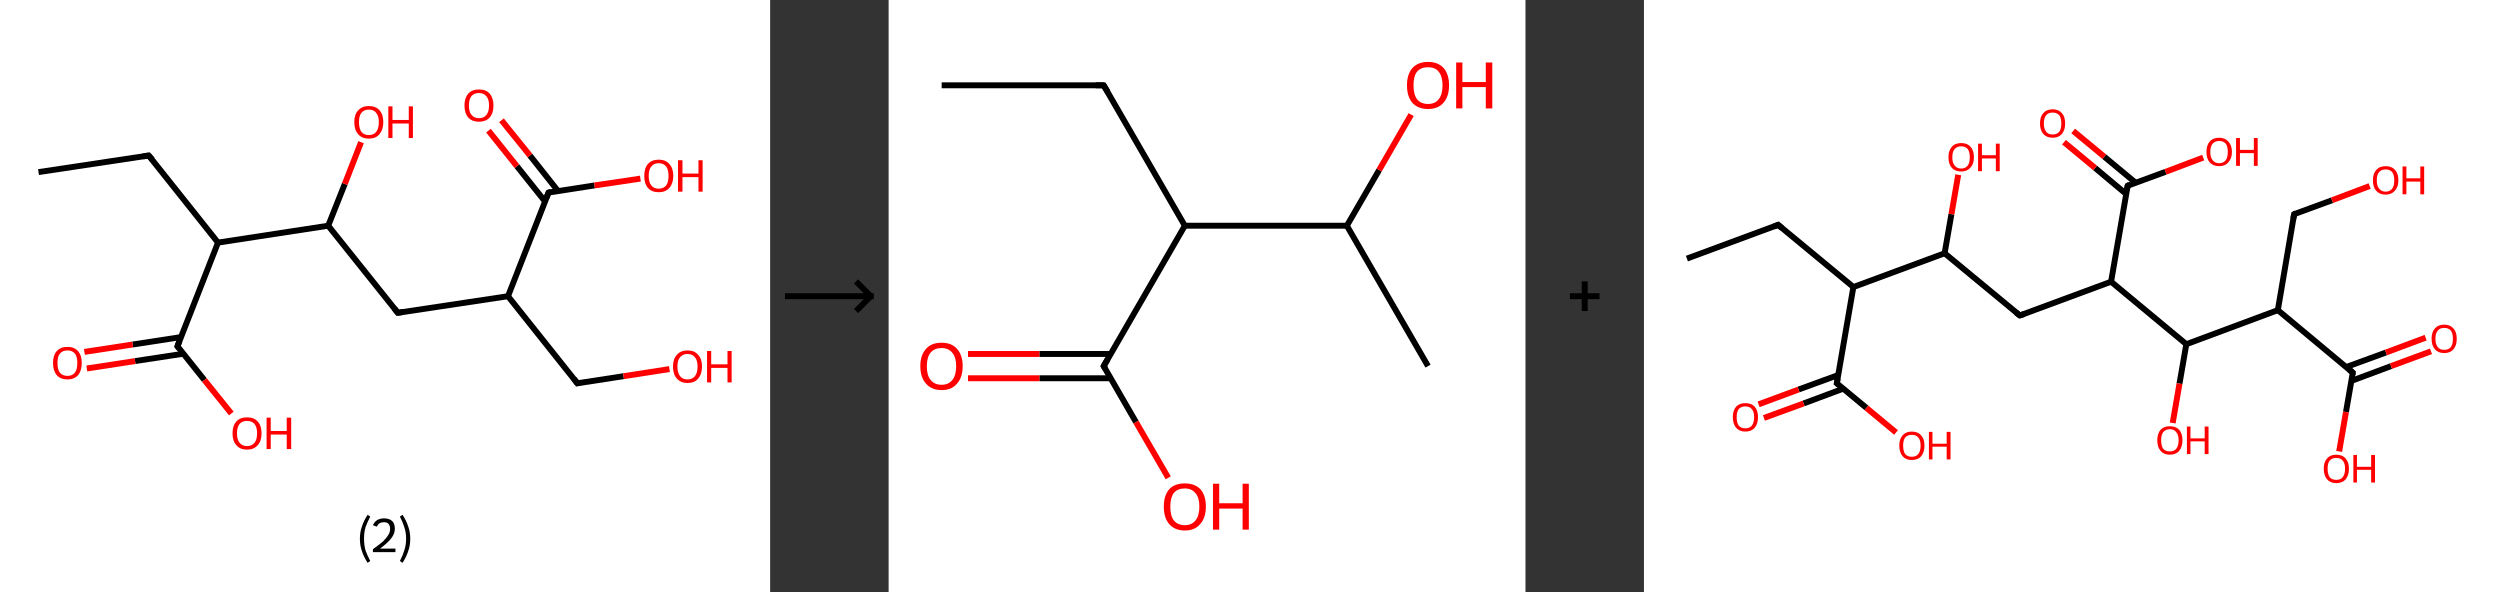 <?xml version='1.0' encoding='ASCII' standalone='yes'?>
<svg xmlns="http://www.w3.org/2000/svg" xmlns:xlink="http://www.w3.org/1999/xlink" version="1.1" width="844.0px" viewBox="0 0 844.0 200.0" height="200.0px">
  <rect x="0" y="0" width="844.0" height="200.0" fill="#333333" stroke="none"/>
  <g>
    <g transform="translate(0, 0) scale(1 1) "><!-- END OF HEADER -->
<rect style="opacity:1.0;fill:#FFFFFF;stroke:none" width="260.0" height="200.0" x="0.0" y="0.0"> </rect>
<path class="bond-0 atom-0 atom-1" d="M 13.0,58.1 L 50.2,52.5" style="fill:none;fill-rule:evenodd;stroke:#000000;stroke-width:2.0px;stroke-linecap:butt;stroke-linejoin:miter;stroke-opacity:1"/>
<path class="bond-1 atom-1 atom-2" d="M 50.2,52.5 L 73.6,81.9" style="fill:none;fill-rule:evenodd;stroke:#000000;stroke-width:2.0px;stroke-linecap:butt;stroke-linejoin:miter;stroke-opacity:1"/>
<path class="bond-2 atom-2 atom-3" d="M 73.6,81.9 L 59.9,116.9" style="fill:none;fill-rule:evenodd;stroke:#000000;stroke-width:2.0px;stroke-linecap:butt;stroke-linejoin:miter;stroke-opacity:1"/>
<path class="bond-3 atom-3 atom-4" d="M 61.1,113.8 L 44.8,116.3" style="fill:none;fill-rule:evenodd;stroke:#000000;stroke-width:2.0px;stroke-linecap:butt;stroke-linejoin:miter;stroke-opacity:1"/>
<path class="bond-3 atom-3 atom-4" d="M 44.8,116.3 L 28.5,118.8" style="fill:none;fill-rule:evenodd;stroke:#FF0000;stroke-width:2.0px;stroke-linecap:butt;stroke-linejoin:miter;stroke-opacity:1"/>
<path class="bond-3 atom-3 atom-4" d="M 62.0,119.4 L 45.6,121.9" style="fill:none;fill-rule:evenodd;stroke:#000000;stroke-width:2.0px;stroke-linecap:butt;stroke-linejoin:miter;stroke-opacity:1"/>
<path class="bond-3 atom-3 atom-4" d="M 45.6,121.9 L 29.3,124.4" style="fill:none;fill-rule:evenodd;stroke:#FF0000;stroke-width:2.0px;stroke-linecap:butt;stroke-linejoin:miter;stroke-opacity:1"/>
<path class="bond-4 atom-3 atom-5" d="M 59.9,116.9 L 69.0,128.3" style="fill:none;fill-rule:evenodd;stroke:#000000;stroke-width:2.0px;stroke-linecap:butt;stroke-linejoin:miter;stroke-opacity:1"/>
<path class="bond-4 atom-3 atom-5" d="M 69.0,128.3 L 78.1,139.6" style="fill:none;fill-rule:evenodd;stroke:#FF0000;stroke-width:2.0px;stroke-linecap:butt;stroke-linejoin:miter;stroke-opacity:1"/>
<path class="bond-5 atom-2 atom-6" d="M 73.6,81.9 L 110.8,76.2" style="fill:none;fill-rule:evenodd;stroke:#000000;stroke-width:2.0px;stroke-linecap:butt;stroke-linejoin:miter;stroke-opacity:1"/>
<path class="bond-6 atom-6 atom-7" d="M 110.8,76.2 L 116.4,62.1" style="fill:none;fill-rule:evenodd;stroke:#000000;stroke-width:2.0px;stroke-linecap:butt;stroke-linejoin:miter;stroke-opacity:1"/>
<path class="bond-6 atom-6 atom-7" d="M 116.4,62.1 L 121.9,48.0" style="fill:none;fill-rule:evenodd;stroke:#FF0000;stroke-width:2.0px;stroke-linecap:butt;stroke-linejoin:miter;stroke-opacity:1"/>
<path class="bond-7 atom-6 atom-8" d="M 110.8,76.2 L 134.3,105.6" style="fill:none;fill-rule:evenodd;stroke:#000000;stroke-width:2.0px;stroke-linecap:butt;stroke-linejoin:miter;stroke-opacity:1"/>
<path class="bond-8 atom-8 atom-9" d="M 134.3,105.6 L 171.5,100.0" style="fill:none;fill-rule:evenodd;stroke:#000000;stroke-width:2.0px;stroke-linecap:butt;stroke-linejoin:miter;stroke-opacity:1"/>
<path class="bond-9 atom-9 atom-10" d="M 171.5,100.0 L 194.9,129.4" style="fill:none;fill-rule:evenodd;stroke:#000000;stroke-width:2.0px;stroke-linecap:butt;stroke-linejoin:miter;stroke-opacity:1"/>
<path class="bond-10 atom-10 atom-11" d="M 194.9,129.4 L 210.5,127.0" style="fill:none;fill-rule:evenodd;stroke:#000000;stroke-width:2.0px;stroke-linecap:butt;stroke-linejoin:miter;stroke-opacity:1"/>
<path class="bond-10 atom-10 atom-11" d="M 210.5,127.0 L 226.0,124.6" style="fill:none;fill-rule:evenodd;stroke:#FF0000;stroke-width:2.0px;stroke-linecap:butt;stroke-linejoin:miter;stroke-opacity:1"/>
<path class="bond-11 atom-9 atom-12" d="M 171.5,100.0 L 185.2,65.0" style="fill:none;fill-rule:evenodd;stroke:#000000;stroke-width:2.0px;stroke-linecap:butt;stroke-linejoin:miter;stroke-opacity:1"/>
<path class="bond-12 atom-12 atom-13" d="M 188.4,64.5 L 178.9,52.5" style="fill:none;fill-rule:evenodd;stroke:#000000;stroke-width:2.0px;stroke-linecap:butt;stroke-linejoin:miter;stroke-opacity:1"/>
<path class="bond-12 atom-12 atom-13" d="M 178.9,52.5 L 169.3,40.6" style="fill:none;fill-rule:evenodd;stroke:#FF0000;stroke-width:2.0px;stroke-linecap:butt;stroke-linejoin:miter;stroke-opacity:1"/>
<path class="bond-12 atom-12 atom-13" d="M 184.0,68.0 L 174.5,56.1" style="fill:none;fill-rule:evenodd;stroke:#000000;stroke-width:2.0px;stroke-linecap:butt;stroke-linejoin:miter;stroke-opacity:1"/>
<path class="bond-12 atom-12 atom-13" d="M 174.5,56.1 L 164.9,44.1" style="fill:none;fill-rule:evenodd;stroke:#FF0000;stroke-width:2.0px;stroke-linecap:butt;stroke-linejoin:miter;stroke-opacity:1"/>
<path class="bond-13 atom-12 atom-14" d="M 185.2,65.0 L 200.7,62.6" style="fill:none;fill-rule:evenodd;stroke:#000000;stroke-width:2.0px;stroke-linecap:butt;stroke-linejoin:miter;stroke-opacity:1"/>
<path class="bond-13 atom-12 atom-14" d="M 200.7,62.6 L 216.2,60.3" style="fill:none;fill-rule:evenodd;stroke:#FF0000;stroke-width:2.0px;stroke-linecap:butt;stroke-linejoin:miter;stroke-opacity:1"/>
<path d="M 48.3,52.8 L 50.2,52.5 L 51.4,53.9" style="fill:none;stroke:#000000;stroke-width:2.0px;stroke-linecap:butt;stroke-linejoin:miter;stroke-opacity:1;"/>
<path d="M 60.6,115.1 L 59.9,116.9 L 60.4,117.4" style="fill:none;stroke:#000000;stroke-width:2.0px;stroke-linecap:butt;stroke-linejoin:miter;stroke-opacity:1;"/>
<path d="M 133.1,104.1 L 134.3,105.6 L 136.2,105.3" style="fill:none;stroke:#000000;stroke-width:2.0px;stroke-linecap:butt;stroke-linejoin:miter;stroke-opacity:1;"/>
<path d="M 193.8,127.9 L 194.9,129.4 L 195.7,129.2" style="fill:none;stroke:#000000;stroke-width:2.0px;stroke-linecap:butt;stroke-linejoin:miter;stroke-opacity:1;"/>
<path d="M 184.5,66.7 L 185.2,65.0 L 186.0,64.8" style="fill:none;stroke:#000000;stroke-width:2.0px;stroke-linecap:butt;stroke-linejoin:miter;stroke-opacity:1;"/>
<path class="atom-4" d="M 17.9 122.5 Q 17.9 120.0, 19.1 118.6 Q 20.4 117.1, 22.8 117.1 Q 25.1 117.1, 26.4 118.6 Q 27.6 120.0, 27.6 122.5 Q 27.6 125.1, 26.4 126.6 Q 25.1 128.1, 22.8 128.1 Q 20.4 128.1, 19.1 126.6 Q 17.9 125.1, 17.9 122.5 M 22.8 126.9 Q 24.4 126.9, 25.3 125.8 Q 26.1 124.7, 26.1 122.5 Q 26.1 120.4, 25.3 119.4 Q 24.4 118.3, 22.8 118.3 Q 21.1 118.3, 20.2 119.4 Q 19.4 120.4, 19.4 122.5 Q 19.4 124.7, 20.2 125.8 Q 21.1 126.9, 22.8 126.9 " fill="#FF0000"/>
<path class="atom-5" d="M 78.5 146.3 Q 78.5 143.7, 79.8 142.3 Q 81.0 140.9, 83.4 140.9 Q 85.8 140.9, 87.0 142.3 Q 88.3 143.7, 88.3 146.3 Q 88.3 148.9, 87.0 150.3 Q 85.7 151.8, 83.4 151.8 Q 81.1 151.8, 79.8 150.3 Q 78.5 148.9, 78.5 146.3 M 83.4 150.6 Q 85.0 150.6, 85.9 149.5 Q 86.8 148.4, 86.8 146.3 Q 86.8 144.2, 85.9 143.1 Q 85.0 142.1, 83.4 142.1 Q 81.8 142.1, 80.9 143.1 Q 80.0 144.2, 80.0 146.3 Q 80.0 148.4, 80.9 149.5 Q 81.8 150.6, 83.4 150.6 " fill="#FF0000"/>
<path class="atom-5" d="M 90.0 141.0 L 91.4 141.0 L 91.4 145.5 L 96.8 145.5 L 96.8 141.0 L 98.3 141.0 L 98.3 151.6 L 96.8 151.6 L 96.8 146.7 L 91.4 146.7 L 91.4 151.6 L 90.0 151.6 L 90.0 141.0 " fill="#FF0000"/>
<path class="atom-7" d="M 119.6 41.2 Q 119.6 38.7, 120.9 37.3 Q 122.2 35.8, 124.5 35.8 Q 126.9 35.8, 128.2 37.3 Q 129.4 38.7, 129.4 41.2 Q 129.4 43.8, 128.1 45.3 Q 126.9 46.8, 124.5 46.8 Q 122.2 46.8, 120.9 45.3 Q 119.6 43.8, 119.6 41.2 M 124.5 45.6 Q 126.2 45.6, 127.0 44.5 Q 127.9 43.4, 127.9 41.2 Q 127.9 39.2, 127.0 38.1 Q 126.2 37.0, 124.5 37.0 Q 122.9 37.0, 122.0 38.1 Q 121.2 39.1, 121.2 41.2 Q 121.2 43.4, 122.0 44.5 Q 122.9 45.6, 124.5 45.6 " fill="#FF0000"/>
<path class="atom-7" d="M 131.1 35.9 L 132.5 35.9 L 132.5 40.5 L 138.0 40.5 L 138.0 35.9 L 139.4 35.9 L 139.4 46.6 L 138.0 46.6 L 138.0 41.7 L 132.5 41.7 L 132.5 46.6 L 131.1 46.6 L 131.1 35.9 " fill="#FF0000"/>
<path class="atom-11" d="M 227.2 123.7 Q 227.2 121.2, 228.5 119.8 Q 229.8 118.3, 232.1 118.3 Q 234.5 118.3, 235.7 119.8 Q 237.0 121.2, 237.0 123.7 Q 237.0 126.3, 235.7 127.8 Q 234.5 129.3, 232.1 129.3 Q 229.8 129.3, 228.5 127.8 Q 227.2 126.4, 227.2 123.7 M 232.1 128.1 Q 233.7 128.1, 234.6 127.0 Q 235.5 125.9, 235.5 123.7 Q 235.5 121.7, 234.6 120.6 Q 233.7 119.5, 232.1 119.5 Q 230.5 119.5, 229.6 120.6 Q 228.7 121.6, 228.7 123.7 Q 228.7 125.9, 229.6 127.0 Q 230.5 128.1, 232.1 128.1 " fill="#FF0000"/>
<path class="atom-11" d="M 238.7 118.5 L 240.1 118.5 L 240.1 123.0 L 245.6 123.0 L 245.6 118.5 L 247.0 118.5 L 247.0 129.1 L 245.6 129.1 L 245.6 124.2 L 240.1 124.2 L 240.1 129.1 L 238.7 129.1 L 238.7 118.5 " fill="#FF0000"/>
<path class="atom-13" d="M 156.8 35.6 Q 156.8 33.1, 158.1 31.6 Q 159.4 30.2, 161.7 30.2 Q 164.1 30.2, 165.3 31.6 Q 166.6 33.1, 166.6 35.6 Q 166.6 38.2, 165.3 39.7 Q 164.0 41.1, 161.7 41.1 Q 159.4 41.1, 158.1 39.7 Q 156.8 38.2, 156.8 35.6 M 161.7 39.9 Q 163.3 39.9, 164.2 38.8 Q 165.1 37.7, 165.1 35.6 Q 165.1 33.5, 164.2 32.5 Q 163.3 31.4, 161.7 31.4 Q 160.1 31.4, 159.2 32.4 Q 158.3 33.5, 158.3 35.6 Q 158.3 37.8, 159.2 38.8 Q 160.1 39.9, 161.7 39.9 " fill="#FF0000"/>
<path class="atom-14" d="M 217.5 59.4 Q 217.5 56.8, 218.7 55.4 Q 220.0 53.9, 222.4 53.9 Q 224.7 53.9, 226.0 55.4 Q 227.3 56.8, 227.3 59.4 Q 227.3 61.9, 226.0 63.4 Q 224.7 64.9, 222.4 64.9 Q 220.0 64.9, 218.7 63.4 Q 217.5 62.0, 217.5 59.4 M 222.4 63.7 Q 224.0 63.7, 224.9 62.6 Q 225.7 61.5, 225.7 59.4 Q 225.7 57.3, 224.9 56.2 Q 224.0 55.1, 222.4 55.1 Q 220.7 55.1, 219.9 56.2 Q 219.0 57.2, 219.0 59.4 Q 219.0 61.5, 219.9 62.6 Q 220.7 63.7, 222.4 63.7 " fill="#FF0000"/>
<path class="atom-14" d="M 228.9 54.1 L 230.4 54.1 L 230.4 58.6 L 235.8 58.6 L 235.8 54.1 L 237.2 54.1 L 237.2 64.7 L 235.8 64.7 L 235.8 59.8 L 230.4 59.8 L 230.4 64.7 L 228.9 64.7 L 228.9 54.1 " fill="#FF0000"/>
<path class="legend" d="M 121.5 181.9 Q 121.5 179.6, 122.2 177.7 Q 122.8 175.8, 124.1 173.8 L 125.0 174.4 Q 124.0 176.3, 123.4 178.0 Q 122.9 179.7, 122.9 181.9 Q 122.9 184.0, 123.4 185.8 Q 124.0 187.5, 125.0 189.4 L 124.1 190.0 Q 122.8 188.0, 122.2 186.1 Q 121.5 184.2, 121.5 181.9 " fill="#000000"/>
<path class="legend" d="M 125.9 177.3 Q 126.4 176.2, 127.3 175.6 Q 128.3 175.0, 129.7 175.0 Q 131.4 175.0, 132.4 175.9 Q 133.3 176.8, 133.3 178.5 Q 133.3 180.2, 132.1 181.7 Q 130.9 183.3, 128.3 185.2 L 133.5 185.2 L 133.5 186.4 L 125.9 186.4 L 125.9 185.4 Q 128.0 183.9, 129.3 182.8 Q 130.5 181.6, 131.1 180.6 Q 131.7 179.6, 131.7 178.6 Q 131.7 177.5, 131.2 176.9 Q 130.7 176.3, 129.7 176.3 Q 128.8 176.3, 128.2 176.6 Q 127.6 177.0, 127.2 177.8 L 125.9 177.3 " fill="#000000"/>
<path class="legend" d="M 138.5 181.9 Q 138.5 184.2, 137.8 186.1 Q 137.2 188.0, 135.9 190.0 L 135.0 189.4 Q 136.0 187.5, 136.5 185.8 Q 137.1 184.0, 137.1 181.9 Q 137.1 179.7, 136.5 178.0 Q 136.0 176.3, 135.0 174.4 L 135.9 173.8 Q 137.2 175.8, 137.8 177.7 Q 138.5 179.6, 138.5 181.9 " fill="#000000"/>
</g>
    <g transform="translate(260.0, 0) scale(1 1) "><line x1="5" y1="100" x2="35" y2="100" style="stroke:rgb(0,0,0);stroke-width:2"/>
  <line x1="34" y1="100" x2="29" y2="95" style="stroke:rgb(0,0,0);stroke-width:2"/>
  <line x1="34" y1="100" x2="29" y2="105" style="stroke:rgb(0,0,0);stroke-width:2"/>
</g>
    <g transform="translate(300.0, 0) scale(1 1) "><!-- END OF HEADER -->
<rect style="opacity:1.0;fill:#FFFFFF;stroke:none" width="215.0" height="200.0" x="0.0" y="0.0"> </rect>
<path class="bond-0 atom-0 atom-1" d="M 17.9,28.8 L 72.6,28.8" style="fill:none;fill-rule:evenodd;stroke:#000000;stroke-width:2.0px;stroke-linecap:butt;stroke-linejoin:miter;stroke-opacity:1"/>
<path class="bond-1 atom-1 atom-2" d="M 72.6,28.8 L 100.0,76.2" style="fill:none;fill-rule:evenodd;stroke:#000000;stroke-width:2.0px;stroke-linecap:butt;stroke-linejoin:miter;stroke-opacity:1"/>
<path class="bond-2 atom-2 atom-3" d="M 100.0,76.2 L 72.6,123.6" style="fill:none;fill-rule:evenodd;stroke:#000000;stroke-width:2.0px;stroke-linecap:butt;stroke-linejoin:miter;stroke-opacity:1"/>
<path class="bond-3 atom-3 atom-4" d="M 75.0,119.5 L 50.9,119.5" style="fill:none;fill-rule:evenodd;stroke:#000000;stroke-width:2.0px;stroke-linecap:butt;stroke-linejoin:miter;stroke-opacity:1"/>
<path class="bond-3 atom-3 atom-4" d="M 50.9,119.5 L 26.8,119.5" style="fill:none;fill-rule:evenodd;stroke:#FF0000;stroke-width:2.0px;stroke-linecap:butt;stroke-linejoin:miter;stroke-opacity:1"/>
<path class="bond-3 atom-3 atom-4" d="M 75.0,127.7 L 50.9,127.7" style="fill:none;fill-rule:evenodd;stroke:#000000;stroke-width:2.0px;stroke-linecap:butt;stroke-linejoin:miter;stroke-opacity:1"/>
<path class="bond-3 atom-3 atom-4" d="M 50.9,127.7 L 26.8,127.7" style="fill:none;fill-rule:evenodd;stroke:#FF0000;stroke-width:2.0px;stroke-linecap:butt;stroke-linejoin:miter;stroke-opacity:1"/>
<path class="bond-4 atom-3 atom-5" d="M 72.6,123.6 L 83.5,142.5" style="fill:none;fill-rule:evenodd;stroke:#000000;stroke-width:2.0px;stroke-linecap:butt;stroke-linejoin:miter;stroke-opacity:1"/>
<path class="bond-4 atom-3 atom-5" d="M 83.5,142.5 L 94.4,161.3" style="fill:none;fill-rule:evenodd;stroke:#FF0000;stroke-width:2.0px;stroke-linecap:butt;stroke-linejoin:miter;stroke-opacity:1"/>
<path class="bond-5 atom-2 atom-6" d="M 100.0,76.2 L 154.7,76.2" style="fill:none;fill-rule:evenodd;stroke:#000000;stroke-width:2.0px;stroke-linecap:butt;stroke-linejoin:miter;stroke-opacity:1"/>
<path class="bond-6 atom-6 atom-7" d="M 154.7,76.2 L 182.1,123.6" style="fill:none;fill-rule:evenodd;stroke:#000000;stroke-width:2.0px;stroke-linecap:butt;stroke-linejoin:miter;stroke-opacity:1"/>
<path class="bond-7 atom-6 atom-8" d="M 154.7,76.2 L 165.6,57.4" style="fill:none;fill-rule:evenodd;stroke:#000000;stroke-width:2.0px;stroke-linecap:butt;stroke-linejoin:miter;stroke-opacity:1"/>
<path class="bond-7 atom-6 atom-8" d="M 165.6,57.4 L 176.4,38.7" style="fill:none;fill-rule:evenodd;stroke:#FF0000;stroke-width:2.0px;stroke-linecap:butt;stroke-linejoin:miter;stroke-opacity:1"/>
<path d="M 69.9,28.8 L 72.6,28.8 L 74.0,31.1" style="fill:none;stroke:#000000;stroke-width:2.0px;stroke-linecap:butt;stroke-linejoin:miter;stroke-opacity:1;"/>
<path d="M 74.0,121.2 L 72.6,123.6 L 73.2,124.5" style="fill:none;stroke:#000000;stroke-width:2.0px;stroke-linecap:butt;stroke-linejoin:miter;stroke-opacity:1;"/>
<path class="atom-4" d="M 10.7 123.6 Q 10.7 119.9, 12.6 117.8 Q 14.4 115.7, 17.9 115.7 Q 21.3 115.7, 23.1 117.8 Q 25.0 119.9, 25.0 123.6 Q 25.0 127.4, 23.1 129.5 Q 21.3 131.7, 17.9 131.7 Q 14.5 131.7, 12.6 129.5 Q 10.7 127.4, 10.7 123.6 M 17.9 129.9 Q 20.2 129.9, 21.5 128.3 Q 22.8 126.7, 22.8 123.6 Q 22.8 120.6, 21.5 119.1 Q 20.2 117.5, 17.9 117.5 Q 15.5 117.5, 14.2 119.0 Q 12.9 120.6, 12.9 123.6 Q 12.9 126.8, 14.2 128.3 Q 15.5 129.9, 17.9 129.9 " fill="#FF0000"/>
<path class="atom-5" d="M 92.9 171.0 Q 92.9 167.3, 94.7 165.2 Q 96.5 163.2, 100.0 163.2 Q 103.4 163.2, 105.3 165.2 Q 107.1 167.3, 107.1 171.0 Q 107.1 174.8, 105.2 176.9 Q 103.4 179.1, 100.0 179.1 Q 96.6 179.1, 94.7 176.9 Q 92.9 174.8, 92.9 171.0 M 100.0 177.3 Q 102.3 177.3, 103.6 175.7 Q 104.9 174.1, 104.9 171.0 Q 104.9 168.0, 103.6 166.5 Q 102.3 164.9, 100.0 164.9 Q 97.6 164.9, 96.3 166.4 Q 95.1 168.0, 95.1 171.0 Q 95.1 174.2, 96.3 175.7 Q 97.6 177.3, 100.0 177.3 " fill="#FF0000"/>
<path class="atom-5" d="M 109.5 163.3 L 111.6 163.3 L 111.6 169.9 L 119.5 169.9 L 119.5 163.3 L 121.6 163.3 L 121.6 178.8 L 119.5 178.8 L 119.5 171.7 L 111.6 171.7 L 111.6 178.8 L 109.5 178.8 L 109.5 163.3 " fill="#FF0000"/>
<path class="atom-8" d="M 175.0 28.8 Q 175.0 25.1, 176.8 23.0 Q 178.7 20.9, 182.1 20.9 Q 185.5 20.9, 187.4 23.0 Q 189.2 25.1, 189.2 28.8 Q 189.2 32.6, 187.3 34.7 Q 185.5 36.8, 182.1 36.8 Q 178.7 36.8, 176.8 34.7 Q 175.0 32.6, 175.0 28.8 M 182.1 35.1 Q 184.5 35.1, 185.7 33.5 Q 187.0 31.9, 187.0 28.8 Q 187.0 25.8, 185.7 24.2 Q 184.5 22.7, 182.1 22.7 Q 179.7 22.7, 178.4 24.2 Q 177.2 25.7, 177.2 28.8 Q 177.2 31.9, 178.4 33.5 Q 179.7 35.1, 182.1 35.1 " fill="#FF0000"/>
<path class="atom-8" d="M 191.6 21.1 L 193.7 21.1 L 193.7 27.7 L 201.6 27.7 L 201.6 21.1 L 203.8 21.1 L 203.8 36.6 L 201.6 36.6 L 201.6 29.4 L 193.7 29.4 L 193.7 36.6 L 191.6 36.6 L 191.6 21.1 " fill="#FF0000"/>
</g>
    <g transform="translate(515.0, 0) scale(1 1) "><line x1="15" y1="100" x2="25" y2="100" style="stroke:rgb(0,0,0);stroke-width:2"/>
  <line x1="20" y1="95" x2="20" y2="105" style="stroke:rgb(0,0,0);stroke-width:2"/>
</g>
    <g transform="translate(555.0, 0) scale(1 1) "><!-- END OF HEADER -->
<rect style="opacity:1.0;fill:#FFFFFF;stroke:none" width="289.0" height="200.0" x="0.0" y="0.0"> </rect>
<path class="bond-0 atom-0 atom-1" d="M 14.5,87.3 L 45.3,75.9" style="fill:none;fill-rule:evenodd;stroke:#000000;stroke-width:2.0px;stroke-linecap:butt;stroke-linejoin:miter;stroke-opacity:1"/>
<path class="bond-1 atom-1 atom-2" d="M 45.3,75.9 L 70.7,96.9" style="fill:none;fill-rule:evenodd;stroke:#000000;stroke-width:2.0px;stroke-linecap:butt;stroke-linejoin:miter;stroke-opacity:1"/>
<path class="bond-2 atom-2 atom-3" d="M 70.7,96.9 L 65.1,129.4" style="fill:none;fill-rule:evenodd;stroke:#000000;stroke-width:2.0px;stroke-linecap:butt;stroke-linejoin:miter;stroke-opacity:1"/>
<path class="bond-3 atom-3 atom-4" d="M 65.6,126.6 L 52.2,131.5" style="fill:none;fill-rule:evenodd;stroke:#000000;stroke-width:2.0px;stroke-linecap:butt;stroke-linejoin:miter;stroke-opacity:1"/>
<path class="bond-3 atom-3 atom-4" d="M 52.2,131.5 L 38.7,136.5" style="fill:none;fill-rule:evenodd;stroke:#FF0000;stroke-width:2.0px;stroke-linecap:butt;stroke-linejoin:miter;stroke-opacity:1"/>
<path class="bond-3 atom-3 atom-4" d="M 67.3,131.2 L 53.9,136.2" style="fill:none;fill-rule:evenodd;stroke:#000000;stroke-width:2.0px;stroke-linecap:butt;stroke-linejoin:miter;stroke-opacity:1"/>
<path class="bond-3 atom-3 atom-4" d="M 53.9,136.2 L 40.5,141.1" style="fill:none;fill-rule:evenodd;stroke:#FF0000;stroke-width:2.0px;stroke-linecap:butt;stroke-linejoin:miter;stroke-opacity:1"/>
<path class="bond-4 atom-3 atom-5" d="M 65.1,129.4 L 75.1,137.7" style="fill:none;fill-rule:evenodd;stroke:#000000;stroke-width:2.0px;stroke-linecap:butt;stroke-linejoin:miter;stroke-opacity:1"/>
<path class="bond-4 atom-3 atom-5" d="M 75.1,137.7 L 85.1,146.0" style="fill:none;fill-rule:evenodd;stroke:#FF0000;stroke-width:2.0px;stroke-linecap:butt;stroke-linejoin:miter;stroke-opacity:1"/>
<path class="bond-5 atom-2 atom-6" d="M 70.7,96.9 L 101.5,85.5" style="fill:none;fill-rule:evenodd;stroke:#000000;stroke-width:2.0px;stroke-linecap:butt;stroke-linejoin:miter;stroke-opacity:1"/>
<path class="bond-6 atom-6 atom-7" d="M 101.5,85.5 L 103.8,72.3" style="fill:none;fill-rule:evenodd;stroke:#000000;stroke-width:2.0px;stroke-linecap:butt;stroke-linejoin:miter;stroke-opacity:1"/>
<path class="bond-6 atom-6 atom-7" d="M 103.8,72.3 L 106.1,59.0" style="fill:none;fill-rule:evenodd;stroke:#FF0000;stroke-width:2.0px;stroke-linecap:butt;stroke-linejoin:miter;stroke-opacity:1"/>
<path class="bond-7 atom-6 atom-8" d="M 101.5,85.5 L 126.9,106.5" style="fill:none;fill-rule:evenodd;stroke:#000000;stroke-width:2.0px;stroke-linecap:butt;stroke-linejoin:miter;stroke-opacity:1"/>
<path class="bond-8 atom-8 atom-9" d="M 126.9,106.5 L 157.7,95.1" style="fill:none;fill-rule:evenodd;stroke:#000000;stroke-width:2.0px;stroke-linecap:butt;stroke-linejoin:miter;stroke-opacity:1"/>
<path class="bond-9 atom-9 atom-10" d="M 157.7,95.1 L 163.3,62.7" style="fill:none;fill-rule:evenodd;stroke:#000000;stroke-width:2.0px;stroke-linecap:butt;stroke-linejoin:miter;stroke-opacity:1"/>
<path class="bond-10 atom-10 atom-11" d="M 166.0,61.7 L 155.4,52.9" style="fill:none;fill-rule:evenodd;stroke:#000000;stroke-width:2.0px;stroke-linecap:butt;stroke-linejoin:miter;stroke-opacity:1"/>
<path class="bond-10 atom-10 atom-11" d="M 155.4,52.9 L 144.9,44.2" style="fill:none;fill-rule:evenodd;stroke:#FF0000;stroke-width:2.0px;stroke-linecap:butt;stroke-linejoin:miter;stroke-opacity:1"/>
<path class="bond-10 atom-10 atom-11" d="M 162.8,65.5 L 152.3,56.7" style="fill:none;fill-rule:evenodd;stroke:#000000;stroke-width:2.0px;stroke-linecap:butt;stroke-linejoin:miter;stroke-opacity:1"/>
<path class="bond-10 atom-10 atom-11" d="M 152.3,56.7 L 141.8,48.0" style="fill:none;fill-rule:evenodd;stroke:#FF0000;stroke-width:2.0px;stroke-linecap:butt;stroke-linejoin:miter;stroke-opacity:1"/>
<path class="bond-11 atom-10 atom-12" d="M 163.3,62.7 L 176.1,58.0" style="fill:none;fill-rule:evenodd;stroke:#000000;stroke-width:2.0px;stroke-linecap:butt;stroke-linejoin:miter;stroke-opacity:1"/>
<path class="bond-11 atom-10 atom-12" d="M 176.1,58.0 L 188.8,53.2" style="fill:none;fill-rule:evenodd;stroke:#FF0000;stroke-width:2.0px;stroke-linecap:butt;stroke-linejoin:miter;stroke-opacity:1"/>
<path class="bond-12 atom-9 atom-13" d="M 157.7,95.1 L 183.1,116.2" style="fill:none;fill-rule:evenodd;stroke:#000000;stroke-width:2.0px;stroke-linecap:butt;stroke-linejoin:miter;stroke-opacity:1"/>
<path class="bond-13 atom-13 atom-14" d="M 183.1,116.2 L 180.8,129.5" style="fill:none;fill-rule:evenodd;stroke:#000000;stroke-width:2.0px;stroke-linecap:butt;stroke-linejoin:miter;stroke-opacity:1"/>
<path class="bond-13 atom-13 atom-14" d="M 180.8,129.5 L 178.5,142.8" style="fill:none;fill-rule:evenodd;stroke:#FF0000;stroke-width:2.0px;stroke-linecap:butt;stroke-linejoin:miter;stroke-opacity:1"/>
<path class="bond-14 atom-13 atom-15" d="M 183.1,116.2 L 214.0,104.7" style="fill:none;fill-rule:evenodd;stroke:#000000;stroke-width:2.0px;stroke-linecap:butt;stroke-linejoin:miter;stroke-opacity:1"/>
<path class="bond-15 atom-15 atom-16" d="M 214.0,104.7 L 219.5,72.3" style="fill:none;fill-rule:evenodd;stroke:#000000;stroke-width:2.0px;stroke-linecap:butt;stroke-linejoin:miter;stroke-opacity:1"/>
<path class="bond-16 atom-16 atom-17" d="M 219.5,72.3 L 232.3,67.6" style="fill:none;fill-rule:evenodd;stroke:#000000;stroke-width:2.0px;stroke-linecap:butt;stroke-linejoin:miter;stroke-opacity:1"/>
<path class="bond-16 atom-16 atom-17" d="M 232.3,67.6 L 245.0,62.8" style="fill:none;fill-rule:evenodd;stroke:#FF0000;stroke-width:2.0px;stroke-linecap:butt;stroke-linejoin:miter;stroke-opacity:1"/>
<path class="bond-17 atom-15 atom-18" d="M 214.0,104.7 L 239.3,125.8" style="fill:none;fill-rule:evenodd;stroke:#000000;stroke-width:2.0px;stroke-linecap:butt;stroke-linejoin:miter;stroke-opacity:1"/>
<path class="bond-18 atom-18 atom-19" d="M 238.8,128.6 L 252.2,123.6" style="fill:none;fill-rule:evenodd;stroke:#000000;stroke-width:2.0px;stroke-linecap:butt;stroke-linejoin:miter;stroke-opacity:1"/>
<path class="bond-18 atom-18 atom-19" d="M 252.2,123.6 L 265.7,118.6" style="fill:none;fill-rule:evenodd;stroke:#FF0000;stroke-width:2.0px;stroke-linecap:butt;stroke-linejoin:miter;stroke-opacity:1"/>
<path class="bond-18 atom-18 atom-19" d="M 237.1,123.9 L 250.5,119.0" style="fill:none;fill-rule:evenodd;stroke:#000000;stroke-width:2.0px;stroke-linecap:butt;stroke-linejoin:miter;stroke-opacity:1"/>
<path class="bond-18 atom-18 atom-19" d="M 250.5,119.0 L 263.9,114.0" style="fill:none;fill-rule:evenodd;stroke:#FF0000;stroke-width:2.0px;stroke-linecap:butt;stroke-linejoin:miter;stroke-opacity:1"/>
<path class="bond-19 atom-18 atom-20" d="M 239.3,125.8 L 237.0,139.1" style="fill:none;fill-rule:evenodd;stroke:#000000;stroke-width:2.0px;stroke-linecap:butt;stroke-linejoin:miter;stroke-opacity:1"/>
<path class="bond-19 atom-18 atom-20" d="M 237.0,139.1 L 234.7,152.4" style="fill:none;fill-rule:evenodd;stroke:#FF0000;stroke-width:2.0px;stroke-linecap:butt;stroke-linejoin:miter;stroke-opacity:1"/>
<path d="M 43.8,76.5 L 45.3,75.9 L 46.6,77.0" style="fill:none;stroke:#000000;stroke-width:2.0px;stroke-linecap:butt;stroke-linejoin:miter;stroke-opacity:1;"/>
<path d="M 65.4,127.8 L 65.1,129.4 L 65.6,129.8" style="fill:none;stroke:#000000;stroke-width:2.0px;stroke-linecap:butt;stroke-linejoin:miter;stroke-opacity:1;"/>
<path d="M 125.6,105.5 L 126.9,106.5 L 128.4,106.0" style="fill:none;stroke:#000000;stroke-width:2.0px;stroke-linecap:butt;stroke-linejoin:miter;stroke-opacity:1;"/>
<path d="M 163.0,64.3 L 163.3,62.7 L 163.9,62.4" style="fill:none;stroke:#000000;stroke-width:2.0px;stroke-linecap:butt;stroke-linejoin:miter;stroke-opacity:1;"/>
<path d="M 219.2,73.9 L 219.5,72.3 L 220.1,72.0" style="fill:none;stroke:#000000;stroke-width:2.0px;stroke-linecap:butt;stroke-linejoin:miter;stroke-opacity:1;"/>
<path d="M 238.0,124.7 L 239.3,125.8 L 239.2,126.4" style="fill:none;stroke:#000000;stroke-width:2.0px;stroke-linecap:butt;stroke-linejoin:miter;stroke-opacity:1;"/>
<path class="atom-4" d="M 30.0 140.8 Q 30.0 138.6, 31.1 137.3 Q 32.2 136.1, 34.2 136.1 Q 36.3 136.1, 37.4 137.3 Q 38.5 138.6, 38.5 140.8 Q 38.5 143.1, 37.4 144.4 Q 36.3 145.7, 34.2 145.7 Q 32.2 145.7, 31.1 144.4 Q 30.0 143.1, 30.0 140.8 M 34.2 144.6 Q 35.7 144.6, 36.4 143.7 Q 37.2 142.7, 37.2 140.8 Q 37.2 139.0, 36.4 138.1 Q 35.7 137.2, 34.2 137.2 Q 32.8 137.2, 32.0 138.1 Q 31.3 139.0, 31.3 140.8 Q 31.3 142.7, 32.0 143.7 Q 32.8 144.6, 34.2 144.6 " fill="#FF0000"/>
<path class="atom-5" d="M 86.2 150.4 Q 86.2 148.2, 87.3 147.0 Q 88.4 145.7, 90.4 145.7 Q 92.5 145.7, 93.6 147.0 Q 94.7 148.2, 94.7 150.4 Q 94.7 152.7, 93.6 154.0 Q 92.5 155.3, 90.4 155.3 Q 88.4 155.3, 87.3 154.0 Q 86.2 152.7, 86.2 150.4 M 90.4 154.2 Q 91.9 154.2, 92.6 153.3 Q 93.4 152.3, 93.4 150.4 Q 93.4 148.6, 92.6 147.7 Q 91.9 146.8, 90.4 146.8 Q 89.0 146.8, 88.2 147.7 Q 87.5 148.6, 87.5 150.4 Q 87.5 152.3, 88.2 153.3 Q 89.0 154.2, 90.4 154.2 " fill="#FF0000"/>
<path class="atom-5" d="M 96.2 145.8 L 97.4 145.8 L 97.4 149.8 L 102.2 149.8 L 102.2 145.8 L 103.5 145.8 L 103.5 155.1 L 102.2 155.1 L 102.2 150.8 L 97.4 150.8 L 97.4 155.1 L 96.2 155.1 L 96.2 145.8 " fill="#FF0000"/>
<path class="atom-7" d="M 102.8 53.1 Q 102.8 50.8, 103.9 49.6 Q 105.0 48.3, 107.1 48.3 Q 109.2 48.3, 110.3 49.6 Q 111.4 50.8, 111.4 53.1 Q 111.4 55.4, 110.2 56.6 Q 109.1 57.9, 107.1 57.9 Q 105.0 57.9, 103.9 56.6 Q 102.8 55.4, 102.8 53.1 M 107.1 56.9 Q 108.5 56.9, 109.3 55.9 Q 110.0 55.0, 110.0 53.1 Q 110.0 51.3, 109.3 50.3 Q 108.5 49.4, 107.1 49.4 Q 105.7 49.4, 104.9 50.3 Q 104.1 51.2, 104.1 53.1 Q 104.1 55.0, 104.9 55.9 Q 105.7 56.9, 107.1 56.9 " fill="#FF0000"/>
<path class="atom-7" d="M 112.8 48.5 L 114.1 48.5 L 114.1 52.4 L 118.8 52.4 L 118.8 48.5 L 120.1 48.5 L 120.1 57.8 L 118.8 57.8 L 118.8 53.5 L 114.1 53.5 L 114.1 57.8 L 112.8 57.8 L 112.8 48.5 " fill="#FF0000"/>
<path class="atom-11" d="M 133.7 41.7 Q 133.7 39.4, 134.8 38.2 Q 135.9 36.9, 138.0 36.9 Q 140.0 36.9, 141.1 38.2 Q 142.2 39.4, 142.2 41.7 Q 142.2 43.9, 141.1 45.2 Q 140.0 46.5, 138.0 46.5 Q 135.9 46.5, 134.8 45.2 Q 133.7 43.9, 133.7 41.7 M 138.0 45.4 Q 139.4 45.4, 140.2 44.5 Q 140.9 43.5, 140.9 41.7 Q 140.9 39.8, 140.2 38.9 Q 139.4 38.0, 138.0 38.0 Q 136.5 38.0, 135.8 38.9 Q 135.0 39.8, 135.0 41.7 Q 135.0 43.5, 135.8 44.5 Q 136.5 45.4, 138.0 45.4 " fill="#FF0000"/>
<path class="atom-12" d="M 189.9 51.3 Q 189.9 49.0, 191.0 47.8 Q 192.1 46.5, 194.2 46.5 Q 196.2 46.5, 197.3 47.8 Q 198.5 49.0, 198.5 51.3 Q 198.5 53.5, 197.3 54.8 Q 196.2 56.1, 194.2 56.1 Q 192.1 56.1, 191.0 54.8 Q 189.9 53.6, 189.9 51.3 M 194.2 55.1 Q 195.6 55.1, 196.4 54.1 Q 197.1 53.1, 197.1 51.3 Q 197.1 49.4, 196.4 48.5 Q 195.6 47.6, 194.2 47.6 Q 192.8 47.6, 192.0 48.5 Q 191.2 49.4, 191.2 51.3 Q 191.2 53.2, 192.0 54.1 Q 192.8 55.1, 194.2 55.1 " fill="#FF0000"/>
<path class="atom-12" d="M 199.9 46.6 L 201.2 46.6 L 201.2 50.6 L 205.9 50.6 L 205.9 46.6 L 207.2 46.6 L 207.2 56.0 L 205.9 56.0 L 205.9 51.7 L 201.2 51.7 L 201.2 56.0 L 199.9 56.0 L 199.9 46.6 " fill="#FF0000"/>
<path class="atom-14" d="M 173.3 148.6 Q 173.3 146.4, 174.4 145.1 Q 175.5 143.9, 177.5 143.9 Q 179.6 143.9, 180.7 145.1 Q 181.8 146.4, 181.8 148.6 Q 181.8 150.9, 180.7 152.2 Q 179.6 153.5, 177.5 153.5 Q 175.5 153.5, 174.4 152.2 Q 173.3 150.9, 173.3 148.6 M 177.5 152.4 Q 179.0 152.4, 179.7 151.5 Q 180.5 150.5, 180.5 148.6 Q 180.5 146.8, 179.7 145.9 Q 179.0 144.9, 177.5 144.9 Q 176.1 144.9, 175.3 145.9 Q 174.6 146.8, 174.6 148.6 Q 174.6 150.5, 175.3 151.5 Q 176.1 152.4, 177.5 152.4 " fill="#FF0000"/>
<path class="atom-14" d="M 183.3 144.0 L 184.5 144.0 L 184.5 148.0 L 189.3 148.0 L 189.3 144.0 L 190.6 144.0 L 190.6 153.3 L 189.3 153.3 L 189.3 149.0 L 184.5 149.0 L 184.5 153.3 L 183.3 153.3 L 183.3 144.0 " fill="#FF0000"/>
<path class="atom-17" d="M 246.1 60.9 Q 246.1 58.6, 247.2 57.4 Q 248.3 56.1, 250.4 56.1 Q 252.5 56.1, 253.6 57.4 Q 254.7 58.6, 254.7 60.9 Q 254.7 63.1, 253.5 64.4 Q 252.4 65.7, 250.4 65.7 Q 248.3 65.7, 247.2 64.4 Q 246.1 63.2, 246.1 60.9 M 250.4 64.7 Q 251.8 64.7, 252.6 63.7 Q 253.3 62.8, 253.3 60.9 Q 253.3 59.1, 252.6 58.1 Q 251.8 57.2, 250.4 57.2 Q 249.0 57.2, 248.2 58.1 Q 247.4 59.0, 247.4 60.9 Q 247.4 62.8, 248.2 63.7 Q 249.0 64.7, 250.4 64.7 " fill="#FF0000"/>
<path class="atom-17" d="M 256.1 56.2 L 257.4 56.2 L 257.4 60.2 L 262.1 60.2 L 262.1 56.2 L 263.4 56.2 L 263.4 65.6 L 262.1 65.6 L 262.1 61.3 L 257.4 61.3 L 257.4 65.6 L 256.1 65.6 L 256.1 56.2 " fill="#FF0000"/>
<path class="atom-19" d="M 265.9 114.4 Q 265.9 112.1, 267.0 110.9 Q 268.1 109.6, 270.2 109.6 Q 272.2 109.6, 273.3 110.9 Q 274.4 112.1, 274.4 114.4 Q 274.4 116.6, 273.3 117.9 Q 272.2 119.2, 270.2 119.2 Q 268.1 119.2, 267.0 117.9 Q 265.9 116.6, 265.9 114.4 M 270.2 118.1 Q 271.6 118.1, 272.4 117.2 Q 273.1 116.2, 273.1 114.4 Q 273.1 112.5, 272.4 111.6 Q 271.6 110.7, 270.2 110.7 Q 268.7 110.7, 268.0 111.6 Q 267.2 112.5, 267.2 114.4 Q 267.2 116.2, 268.0 117.2 Q 268.7 118.1, 270.2 118.1 " fill="#FF0000"/>
<path class="atom-20" d="M 229.5 158.2 Q 229.5 156.0, 230.6 154.8 Q 231.7 153.5, 233.7 153.5 Q 235.8 153.5, 236.9 154.8 Q 238.0 156.0, 238.0 158.2 Q 238.0 160.5, 236.9 161.8 Q 235.8 163.1, 233.7 163.1 Q 231.7 163.1, 230.6 161.8 Q 229.5 160.5, 229.5 158.2 M 233.7 162.0 Q 235.2 162.0, 235.9 161.1 Q 236.7 160.1, 236.7 158.2 Q 236.7 156.4, 235.9 155.5 Q 235.2 154.6, 233.7 154.6 Q 232.3 154.6, 231.5 155.5 Q 230.8 156.4, 230.8 158.2 Q 230.8 160.1, 231.5 161.1 Q 232.3 162.0, 233.7 162.0 " fill="#FF0000"/>
<path class="atom-20" d="M 239.5 153.6 L 240.7 153.6 L 240.7 157.6 L 245.5 157.6 L 245.5 153.6 L 246.8 153.6 L 246.8 162.9 L 245.5 162.9 L 245.5 158.6 L 240.7 158.6 L 240.7 162.9 L 239.5 162.9 L 239.5 153.6 " fill="#FF0000"/>
</g>
  </g>
</svg>
